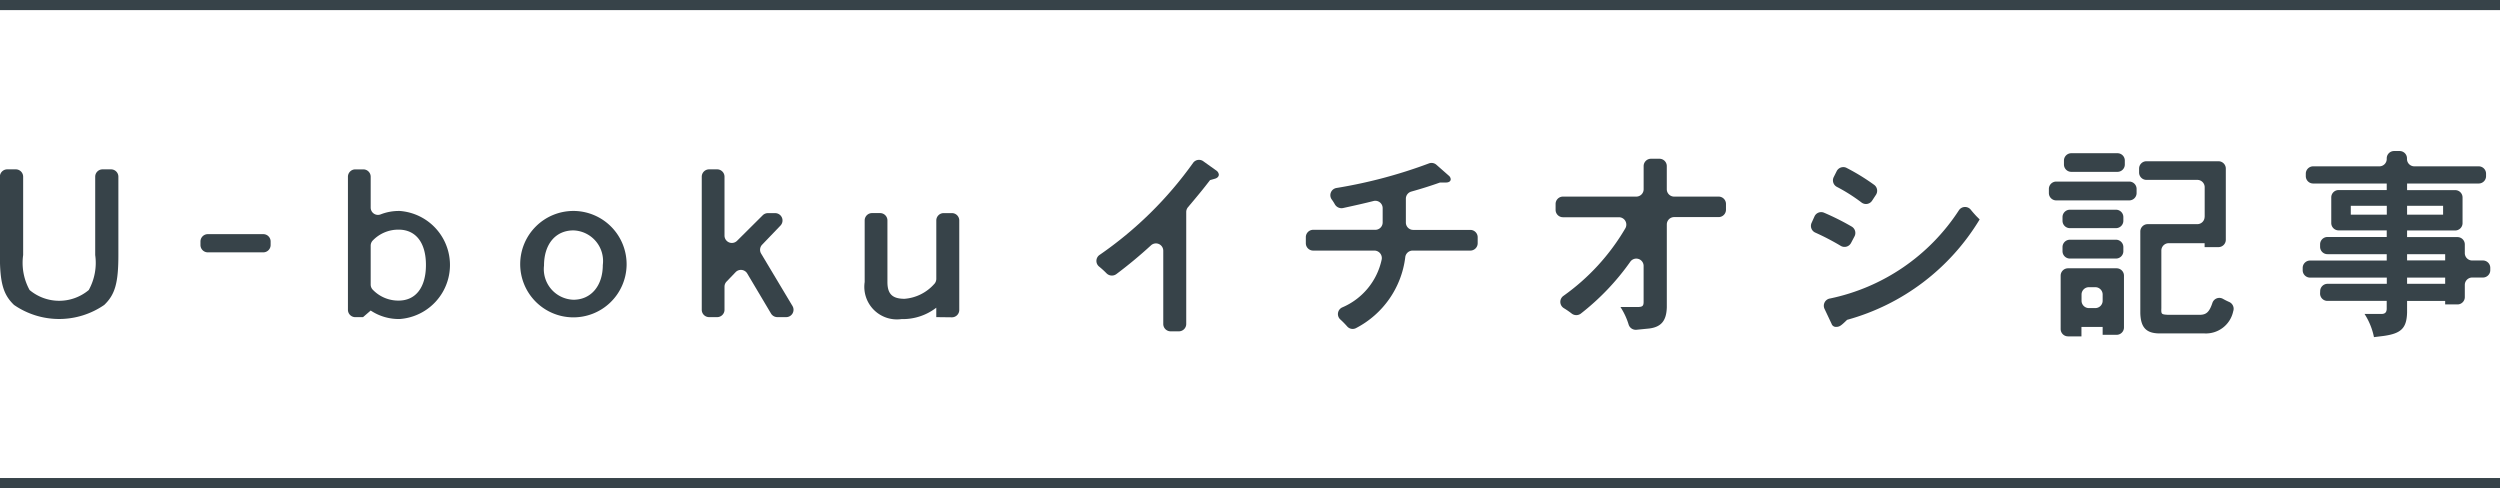 <svg xmlns="http://www.w3.org/2000/svg" width="106.141" height="20.725" viewBox="0 0 106.141 20.725">
  <g id="Group_1109" data-name="Group 1109" transform="translate(-42.859 -353.723)">
    <g id="Group_65" data-name="Group 65" transform="translate(42 360.131)">
      <g id="Group_40" data-name="Group 40" transform="translate(0.859)">
        <g id="Group_39" data-name="Group 39">
          <path id="Path_678" data-name="Path 678" d="M85.8,483.038a.313.313,0,0,1,.312.312v3.326a2.392,2.392,0,0,0,.273,1.485,1.955,1.955,0,0,0,2.513,0,2.392,2.392,0,0,0,.273-1.485V483.35a.312.312,0,0,1,.312-.312h.36a.312.312,0,0,1,.312.312v3.326c0,1.186-.141,1.678-.6,2.118a3.37,3.37,0,0,1-3.831,0c-.457-.439-.6-.931-.6-2.118V483.35a.312.312,0,0,1,.312-.312Z" transform="translate(-85.129 -482.256)" fill="#374349"/>
          <path id="Path_679" data-name="Path 679" d="M105.26,489.443h2.355a.312.312,0,0,1,.312.312v.149a.312.312,0,0,1-.312.312H105.26a.312.312,0,0,1-.312-.312v-.149A.312.312,0,0,1,105.26,489.443Z" transform="translate(-96.437 -485.91)" fill="#374349"/>
          <path id="Path_680" data-name="Path 680" d="M120.491,483.35v1.309a.309.309,0,0,0,.417.293,2.117,2.117,0,0,1,.822-.147,2.3,2.3,0,0,1,0,4.587,2.148,2.148,0,0,1-1.239-.36l-.325.281h-.329a.312.312,0,0,1-.312-.312v-5.65a.313.313,0,0,1,.312-.312h.342A.312.312,0,0,1,120.491,483.35Zm0,4.578a.316.316,0,0,0,.1.232,1.5,1.5,0,0,0,1.086.45c.729,0,1.16-.563,1.16-1.512s-.431-1.5-1.16-1.5a1.5,1.5,0,0,0-1.086.449.317.317,0,0,0-.1.232Z" transform="translate(-104.753 -482.256)" fill="#374349"/>
          <path id="Path_681" data-name="Path 681" d="M141.076,489.471a2.259,2.259,0,1,1-2.258-2.32A2.262,2.262,0,0,1,141.076,489.471Zm-3.506,0a1.3,1.3,0,0,0,1.248,1.45c.747,0,1.248-.589,1.248-1.476a1.3,1.3,0,0,0-1.248-1.468C138.063,487.977,137.57,488.557,137.57,489.471Z" transform="translate(-114.473 -484.603)" fill="#374349"/>
          <path id="Path_682" data-name="Path 682" d="M158.1,489.312h-.379a.313.313,0,0,1-.268-.152l-1.01-1.7a.312.312,0,0,0-.493-.058l-.384.4a.311.311,0,0,0-.088.217V489a.312.312,0,0,1-.312.312h-.342a.312.312,0,0,1-.312-.312v-5.65a.312.312,0,0,1,.312-.312h.342a.313.313,0,0,1,.312.312v2.5a.312.312,0,0,0,.532.222l1.09-1.084a.313.313,0,0,1,.22-.091h.308a.312.312,0,0,1,.225.529l-.778.811a.312.312,0,0,0-.043.376l1.335,2.232A.312.312,0,0,1,158.1,489.312Z" transform="translate(-124.718 -482.256)" fill="#374349"/>
          <path id="Path_683" data-name="Path 683" d="M173.654,491.775v-.4a2.326,2.326,0,0,1-1.476.483,1.383,1.383,0,0,1-1.564-1.573v-2.615a.312.312,0,0,1,.312-.312h.342a.312.312,0,0,1,.312.312v2.615c0,.509.211.712.729.712a1.873,1.873,0,0,0,1.246-.615.322.322,0,0,0,.1-.232v-2.479a.312.312,0,0,1,.312-.312h.351a.312.312,0,0,1,.312.312v3.8a.312.312,0,0,1-.312.312Z" transform="translate(-133.903 -484.719)" fill="#374349"/>
          <path id="Path_684" data-name="Path 684" d="M198.351,482.974c-.252.327-.416.534-.935,1.149a.32.32,0,0,0-.076.2v4.759a.312.312,0,0,1-.312.312h-.351a.312.312,0,0,1-.312-.312v-3.109a.311.311,0,0,0-.521-.23,19.085,19.085,0,0,1-1.473,1.223.32.32,0,0,1-.42-.04,3.617,3.617,0,0,0-.307-.279.309.309,0,0,1,.021-.5,16.072,16.072,0,0,0,3.963-3.9.309.309,0,0,1,.435-.075l.561.4a.238.238,0,0,1,.1.167c0,.088-.07.149-.167.176Z" transform="translate(-146.977 -481.735)" fill="#374349"/>
          <path id="Path_685" data-name="Path 685" d="M214.525,485.234h2.645a.312.312,0,0,0,.312-.312v-.611a.312.312,0,0,0-.388-.3c-.39.1-.794.189-1.3.3a.327.327,0,0,1-.347-.168,2.039,2.039,0,0,0-.134-.207.31.31,0,0,1,.215-.479,20.685,20.685,0,0,0,3.92-1.043.313.313,0,0,1,.314.057l.53.466a.211.211,0,0,1,.079.149c0,.088-.079.14-.2.14h-.254c-.4.142-.791.265-1.22.385a.314.314,0,0,0-.23.3v1.015a.312.312,0,0,0,.312.312h2.425a.312.312,0,0,1,.312.312v.254a.312.312,0,0,1-.312.312h-2.453a.316.316,0,0,0-.311.292,3.924,3.924,0,0,1-2.082,2.995.308.308,0,0,1-.382-.066,3.672,3.672,0,0,0-.289-.294.31.31,0,0,1,.07-.511,2.853,2.853,0,0,0,1.684-2.04.317.317,0,0,0-.309-.376h-2.6a.312.312,0,0,1-.312-.312v-.254A.312.312,0,0,1,214.525,485.234Z" transform="translate(-158.779 -481.885)" fill="#374349"/>
          <path id="Path_686" data-name="Path 686" d="M239.242,483.6h3.11a.312.312,0,0,0,.312-.312v-.983a.312.312,0,0,1,.312-.312h.359a.312.312,0,0,1,.312.312v.983a.312.312,0,0,0,.312.312h1.889a.312.312,0,0,1,.312.312v.246a.313.313,0,0,1-.312.312H243.96a.312.312,0,0,0-.312.312V488.3c-.017.571-.237.835-.747.9l-.546.054a.317.317,0,0,1-.331-.23,2.9,2.9,0,0,0-.345-.737h.773c.167-.009.211-.053.211-.22v-1.523a.311.311,0,0,0-.569-.174,10.384,10.384,0,0,1-2.1,2.2.319.319,0,0,1-.39-.009,3.525,3.525,0,0,0-.321-.221.312.312,0,0,1-.033-.519,9.244,9.244,0,0,0,2.634-2.869.314.314,0,0,0-.268-.476h-2.378a.312.312,0,0,1-.312-.312v-.246A.312.312,0,0,1,239.242,483.6Z" transform="translate(-172.881 -481.661)" fill="#374349"/>
          <path id="Path_687" data-name="Path 687" d="M264.721,484.752a10.722,10.722,0,0,1,1.172.587.314.314,0,0,1,.122.417l-.148.281a.312.312,0,0,1-.432.125,10.652,10.652,0,0,0-1.086-.566.31.31,0,0,1-.157-.411l.123-.274A.311.311,0,0,1,264.721,484.752Zm.249,3.643a8.625,8.625,0,0,0,5.476-3.744.312.312,0,0,1,.506-.025c.066.083.141.169.236.271l.14.14A9.518,9.518,0,0,1,265.7,489.3c-.272.264-.325.3-.483.3a.192.192,0,0,1-.176-.132l-.3-.635A.312.312,0,0,1,264.97,488.394Zm.709-5.545a8.986,8.986,0,0,1,1.173.721.312.312,0,0,1,.073.421l-.164.25a.311.311,0,0,1-.453.073,7.246,7.246,0,0,0-1.038-.658.312.312,0,0,1-.139-.415l.126-.252A.314.314,0,0,1,265.679,482.849Z" transform="translate(-187.279 -482.129)" fill="#374349"/>
          <path id="Path_688" data-name="Path 688" d="M288,482.646h3.1a.312.312,0,0,1,.312.312v.175a.312.312,0,0,1-.312.312H288a.312.312,0,0,1-.312-.312v-.175A.312.312,0,0,1,288,482.646Zm.5,3.682h2.064a.312.312,0,0,1,.312.312v2.2a.312.312,0,0,1-.312.312h-.593v-.334h-.9v.4H288.5a.312.312,0,0,1-.312-.312V486.64A.312.312,0,0,1,288.5,486.328Zm.079-2.487h1.959a.313.313,0,0,1,.312.312v.158a.313.313,0,0,1-.312.312h-1.959a.312.312,0,0,1-.312-.312v-.158A.313.313,0,0,1,288.579,483.841Zm0,1.274h1.959a.313.313,0,0,1,.312.312v.175a.312.312,0,0,1-.312.312h-1.959a.312.312,0,0,1-.312-.312v-.175A.312.312,0,0,1,288.579,485.115Zm.061-3.673H290.6a.312.312,0,0,1,.312.312v.167a.312.312,0,0,1-.312.312H288.64a.312.312,0,0,1-.312-.312v-.167A.312.312,0,0,1,288.64,481.442Zm.435,6v.263a.312.312,0,0,0,.312.312h.272a.312.312,0,0,0,.312-.312v-.263a.312.312,0,0,0-.312-.312h-.272A.312.312,0,0,0,289.075,487.44Zm5.228-3.3v-1.256a.312.312,0,0,0-.312-.312H291.83a.312.312,0,0,1-.312-.312v-.167a.312.312,0,0,1,.312-.312h3.058a.312.312,0,0,1,.312.312v3.022a.313.313,0,0,1-.312.312H294.3v-.167h-1.525a.313.313,0,0,0-.312.312v2.447c-.009.255,0,.263.264.281h1.406c.243-.014.371-.121.5-.511a.31.31,0,0,1,.444-.167,2.777,2.777,0,0,0,.27.135.316.316,0,0,1,.167.394,1.184,1.184,0,0,1-1.218.94H292.37c-.554-.009-.782-.255-.8-.861v-3.466a.312.312,0,0,1,.312-.312h2.109A.312.312,0,0,0,294.3,484.135Z" transform="translate(-200.7 -481.345)" fill="#374349"/>
          <path id="Path_689" data-name="Path 689" d="M313.53,487.171a.312.312,0,0,1,.312-.312h2.517v-.264H313.1a.312.312,0,0,1-.312-.312v-.1a.312.312,0,0,1,.312-.312h3.256V485.6h-2.517a.312.312,0,0,1-.312-.312v-.105a.312.312,0,0,1,.312-.312h2.517v-.281h-2.043a.312.312,0,0,1-.312-.312V483.19a.312.312,0,0,1,.312-.312h2.043V482.6h-3.124a.312.312,0,0,1-.312-.312v-.105a.312.312,0,0,1,.312-.312h2.812a.312.312,0,0,0,.312-.312v-.026a.312.312,0,0,1,.312-.312h.236a.312.312,0,0,1,.312.312v.026a.312.312,0,0,0,.312.312h2.733a.312.312,0,0,1,.312.312v.105a.312.312,0,0,1-.312.312H317.22v.281h2.043a.312.312,0,0,1,.312.312v1.089a.312.312,0,0,1-.312.312H317.22v.281h2.139a.312.312,0,0,1,.312.312v.369a.312.312,0,0,0,.312.312h.457a.312.312,0,0,1,.312.312v.1a.312.312,0,0,1-.312.312h-.457a.313.313,0,0,0-.312.312v.518a.312.312,0,0,1-.312.312h-.522v-.149H317.22v.492c-.018.659-.246.888-.984.993l-.422.052a2.871,2.871,0,0,0-.4-.984h.721c.149,0,.22-.07.22-.228v-.326h-2.517a.312.312,0,0,1-.312-.312Zm1.3-3.625v.378h1.529v-.378Zm2.39,0v.378h1.529v-.378Zm0,2.056v.264h1.617V485.6Zm0,.993v.264h1.617v-.264Z" transform="translate(-215.024 -481.217)" fill="#374349"/>
        </g>
      </g>
    </g>
    <rect id="Rectangle_58" data-name="Rectangle 58" width="106.141" height="0.429" transform="translate(42.859 374.018)" fill="#374349"/>
    <rect id="Rectangle_59" data-name="Rectangle 59" width="106.141" height="0.429" transform="translate(42.859 353.723)" fill="#374349"/>
  </g>
</svg>
